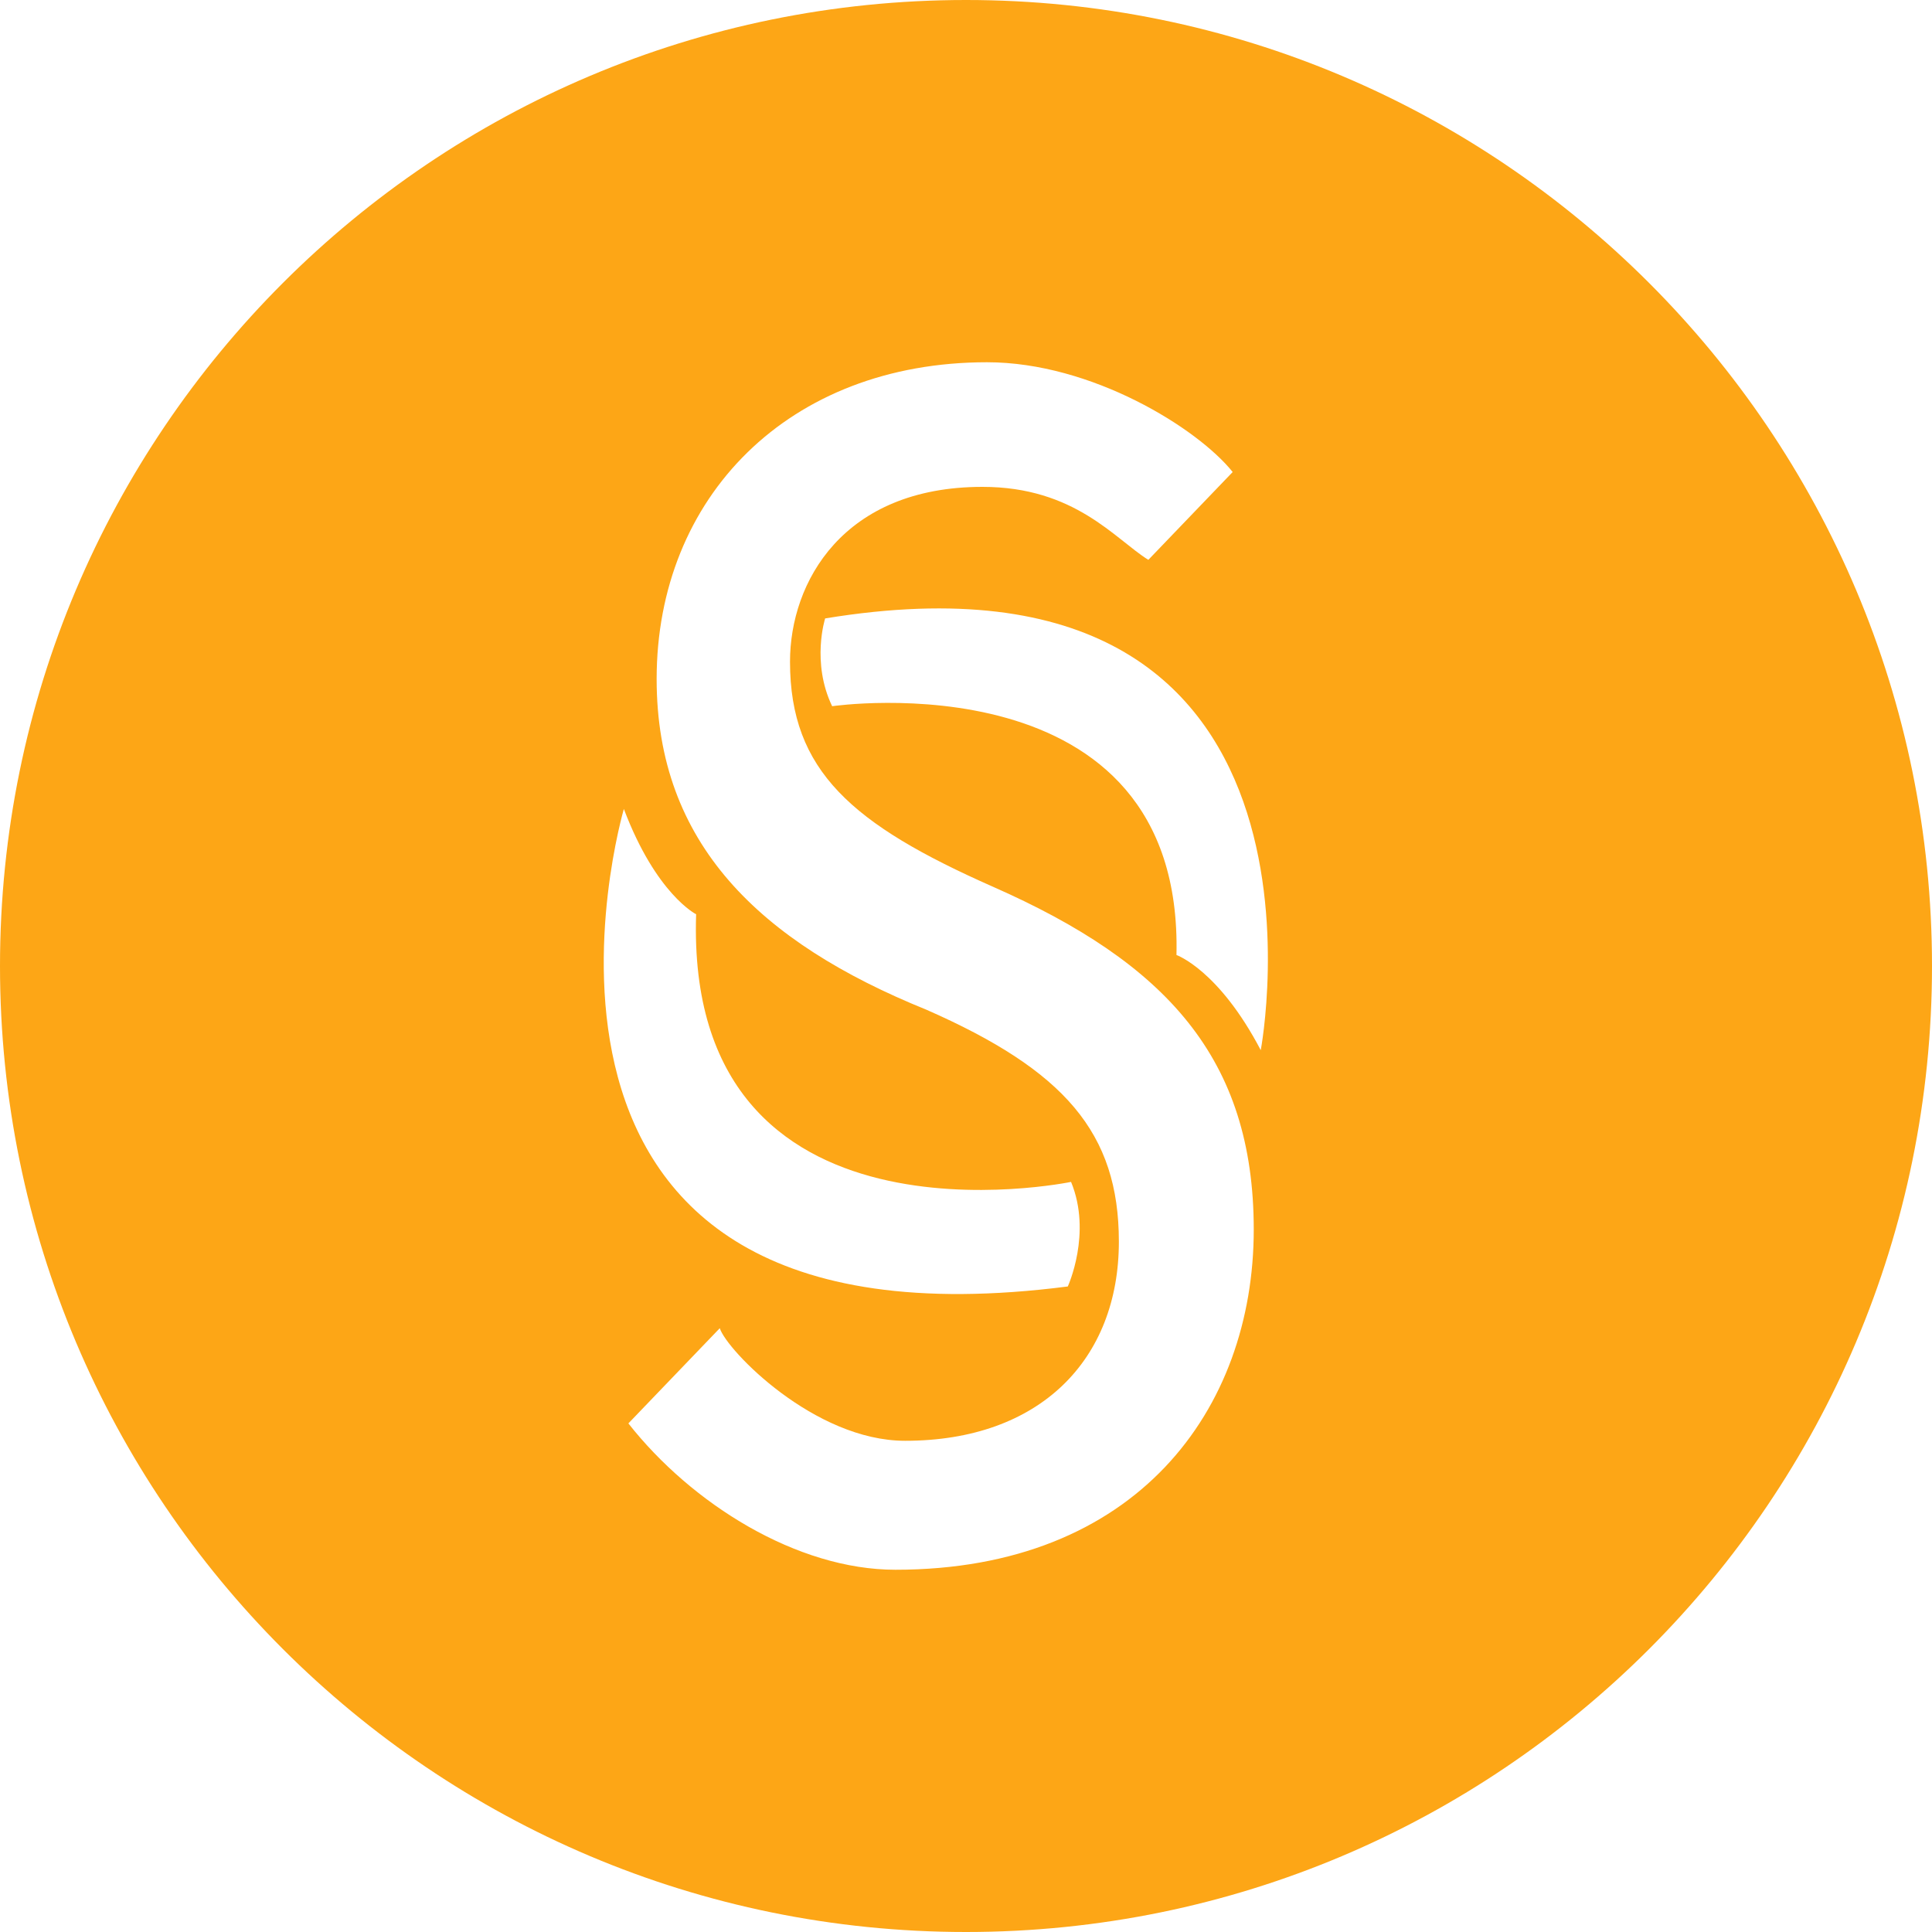 <!-- Generated by IcoMoon.io -->
<svg version="1.1" xmlns="http://www.w3.org/2000/svg" width="32" height="32" viewBox="0 0 32 32">
<title>slr</title>
<path fill="#fda616" d="M16 32c-8.837 0-16-7.163-16-16s7.163-16 16-16 16 7.163 16 16-7.163 16-16 16zM11.921 22l-1.513 1.576c1.048 1.333 2.792 2.424 4.423 2.424 3.99 0 5.935-2.652 5.935-5.635 0-2.838-1.456-4.415-4.318-5.677-2.334-1.032-3.363-1.92-3.363-3.728 0-1.319 0.88-2.896 3.188-2.896 1.532 0 2.195 0.865 2.747 1.209l1.397-1.455c-0.582-0.727-2.337-1.818-4.069-1.818-3.288 0-5.472 2.236-5.472 5.247 0 2.724 1.707 4.359 4.468 5.477 2.284 1.004 3.188 2.036 3.188 3.842 0 1.95-1.305 3.298-3.54 3.298-1.506 0-2.954-1.5-3.070-1.864zM13.783 11.697s5.819-0.849 5.703 4.121c0 0 0.698 0.243 1.396 1.576 0 0 1.63-8.606-7.215-7.151 0 0-0.233 0.727 0.116 1.454zM17.74 19.576s-6.399 1.333-6.21-4.433c0 0-0.663-0.331-1.197-1.744 0.002 0-2.718 9.207 7.353 7.909 0 0 0.405-0.883 0.054-1.732z"></path>
</svg>
